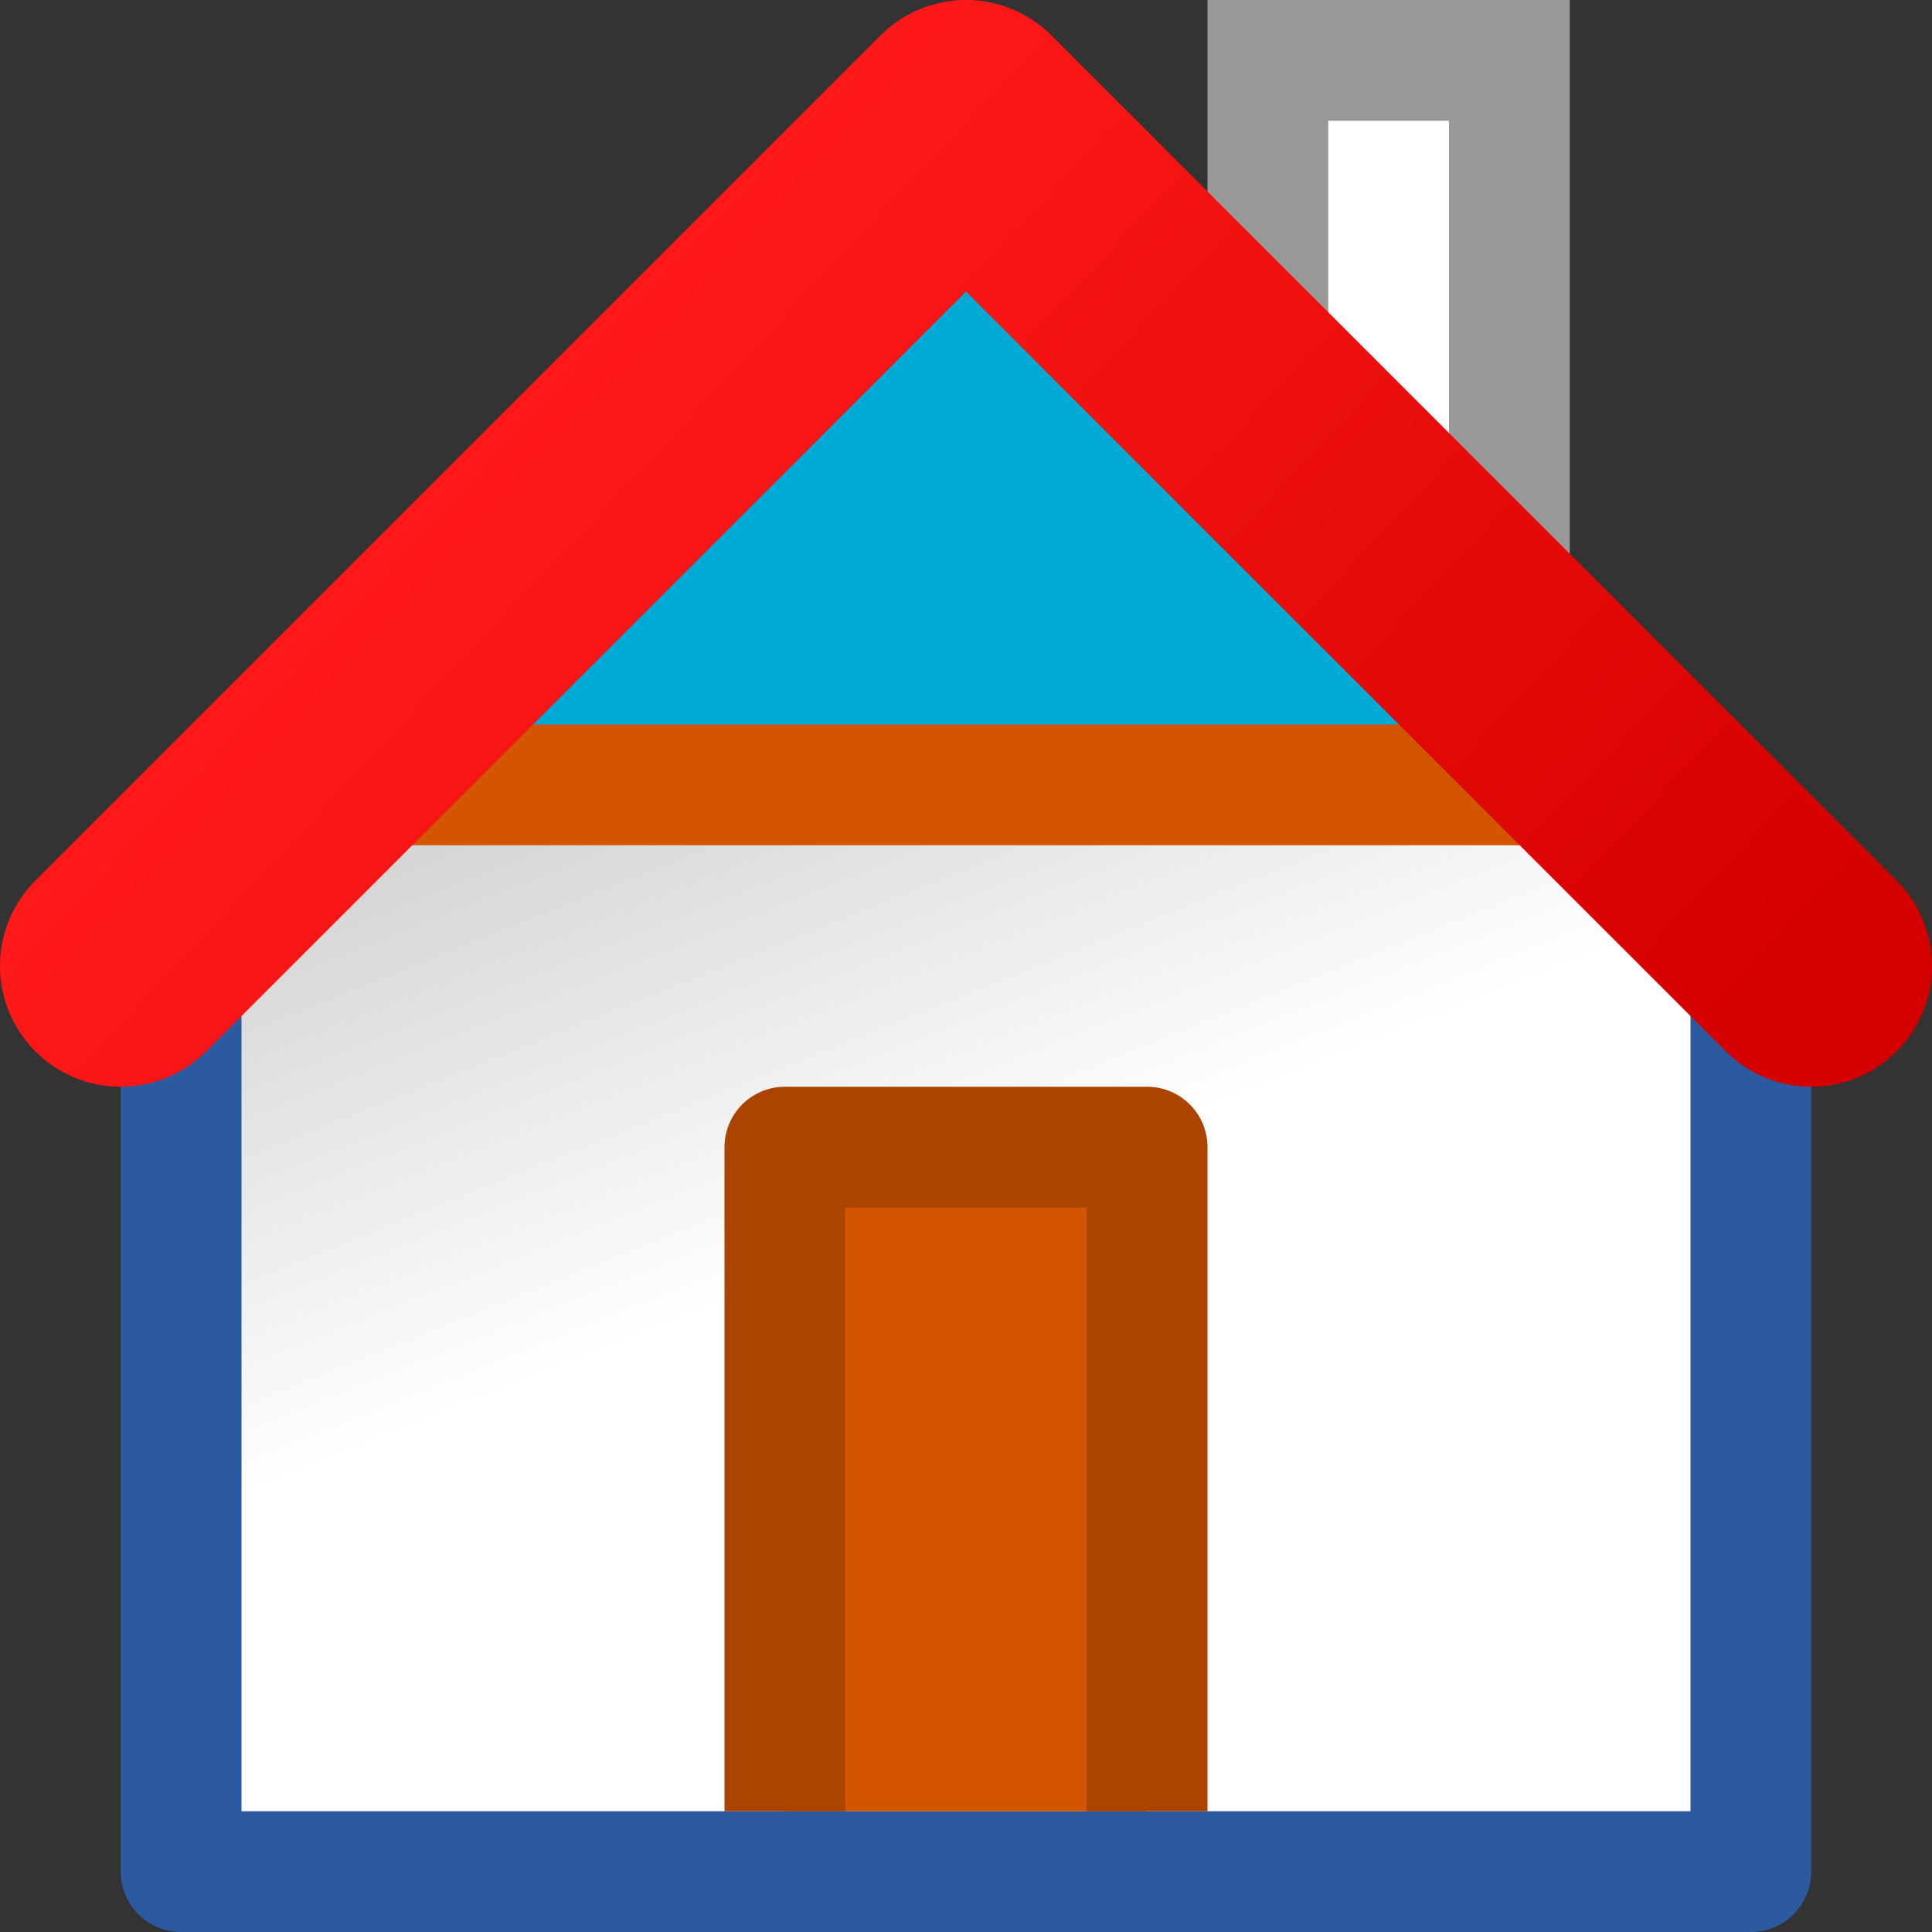 <?xml version="1.0" encoding="UTF-8" standalone="no"?>
<!-- Created with Inkscape (http://www.inkscape.org/) -->

<svg
   xmlns:dc="http://purl.org/dc/elements/1.1/"
   xmlns:cc="http://creativecommons.org/ns#"
   xmlns:rdf="http://www.w3.org/1999/02/22-rdf-syntax-ns#"
   xmlns:svg="http://www.w3.org/2000/svg"
   xmlns="http://www.w3.org/2000/svg"
   xmlns:xlink="http://www.w3.org/1999/xlink"
   xmlns:sodipodi="http://sodipodi.sourceforge.net/DTD/sodipodi-0.dtd"
   xmlns:inkscape="http://www.inkscape.org/namespaces/inkscape"
   width="32"
   height="32"
   id="svg2"
   sodipodi:version="0.32"
   inkscape:version="0.92.3 (2405546, 2018-03-11)"
   version="1.0"
   sodipodi:docname="17 HomePage_200.svg"
   inkscape:output_extension="org.inkscape.output.svg.inkscape"
   inkscape:export-filename="17 HomePage_200.png"
   inkscape:export-xdpi="96"
   inkscape:export-ydpi="96">
  <rect width="100%" height="100%" fill="#333333" stroke="none"/>
  <defs
     id="defs4">
    <linearGradient
       id="linearGradient884"
       inkscape:collect="always">
      <stop
         id="stop880"
         offset="0"
         style="stop-color:#cccccc;stop-opacity:1" />
      <stop
         id="stop882"
         offset="1"
         style="stop-color:#ffffff;stop-opacity:1" />
    </linearGradient>
    <linearGradient
       id="linearGradient868"
       inkscape:collect="always">
      <stop
         id="stop864"
         offset="0"
         style="stop-color:#ff1919;stop-opacity:1" />
      <stop
         id="stop866"
         offset="1"
         style="stop-color:#d40000;stop-opacity:1" />
    </linearGradient>
    <linearGradient
       gradientUnits="userSpaceOnUse"
       y2="8"
       x2="15"
       y1="0.5"
       x1="7"
       id="linearGradient870"
       xlink:href="#linearGradient868"
       inkscape:collect="always" />
    <linearGradient
       gradientUnits="userSpaceOnUse"
       y2="10"
       x2="8"
       y1="5"
       x1="6"
       id="linearGradient886"
       xlink:href="#linearGradient884"
       inkscape:collect="always" />
  </defs>
  <sodipodi:namedview
     id="base"
     pagecolor="#ffffff"
     bordercolor="#666666"
     borderopacity="1.0"
     inkscape:pageopacity="0.0"
     inkscape:pageshadow="2"
     inkscape:zoom="29.375"
     inkscape:cx="16"
     inkscape:cy="16"
     inkscape:document-units="px"
     inkscape:current-layer="layer1"
     showgrid="true"
     objecttolerance="10"
     gridtolerance="10"
     guidetolerance="10"
     showguides="true"
     inkscape:guide-bbox="true"
     inkscape:window-width="1920"
     inkscape:window-height="1137"
     inkscape:window-x="-8"
     inkscape:window-y="-8"
     inkscape:window-maximized="1"
     inkscape:snap-bbox="true"
     inkscape:bbox-paths="true"
     inkscape:bbox-nodes="true"
     inkscape:snap-bbox-edge-midpoints="true"
     inkscape:snap-bbox-midpoints="true"
     inkscape:object-paths="true"
     inkscape:snap-intersection-paths="true"
     inkscape:snap-smooth-nodes="true"
     inkscape:snap-midpoints="true"
     inkscape:snap-object-midpoints="true">
    <inkscape:grid
       type="xygrid"
       id="grid2409"
       visible="true"
       enabled="true"
       spacingx="0.5"
       spacingy="0.5"
       empspacing="2"
       snapvisiblegridlinesonly="true"
       originx="0"
       originy="0" />
  </sodipodi:namedview>
  <g
     inkscape:label="Ebene 1"
     inkscape:groupmode="layer"
     id="layer1">
    <g
       id="layer1-3"
       inkscape:label="Ebene 1"
       transform="scale(2)">
      <path
         sodipodi:nodetypes="cccc"
         inkscape:connector-curvature="0"
         id="path833"
         d="M 10.5,3 V 0.5 h 2 V 5"
         style="fill:#ffffff;fill-rule:evenodd;stroke:#999999;stroke-width:1px;stroke-linecap:butt;stroke-linejoin:miter;stroke-opacity:1" />
      <path
         sodipodi:nodetypes="cccccc"
         inkscape:connector-curvature="0"
         id="path835"
         d="m 1.5,15.5 h 13 V 7 L 8,0.5 1.5,7 Z"
         style="fill:url(#linearGradient886);fill-opacity:1;fill-rule:evenodd;stroke:#2c5aa0;stroke-width:1px;stroke-linecap:butt;stroke-linejoin:round;stroke-opacity:1" />
      <path
         sodipodi:nodetypes="cccc"
         inkscape:connector-curvature="0"
         id="rect837"
         d="M 6.5,15 V 9.5 h 3 V 15"
         style="opacity:1;fill:#d45500;fill-opacity:1;fill-rule:evenodd;stroke:#aa4400;stroke-width:1;stroke-linecap:butt;stroke-linejoin:round;stroke-miterlimit:4;stroke-dasharray:none;stroke-dashoffset:0;stroke-opacity:1;paint-order:normal" />
      <path
         sodipodi:nodetypes="cccc"
         inkscape:connector-curvature="0"
         id="rect839"
         d="m 8,1.5 5,5 H 3 Z"
         style="opacity:1;fill:#00aad4;fill-opacity:1;fill-rule:evenodd;stroke:#d45500;stroke-width:1;stroke-linecap:round;stroke-linejoin:round;stroke-miterlimit:4;stroke-dasharray:none;stroke-dashoffset:0;stroke-opacity:1;paint-order:normal" />
      <path
         sodipodi:nodetypes="ccc"
         inkscape:connector-curvature="0"
         id="path827"
         d="M 1,8 8,1 15,8"
         style="fill:none;fill-rule:evenodd;stroke:url(#linearGradient870);stroke-width:2;stroke-linecap:round;stroke-linejoin:round;stroke-miterlimit:4;stroke-dasharray:none;stroke-opacity:1" />
    </g>
  </g>
</svg>
